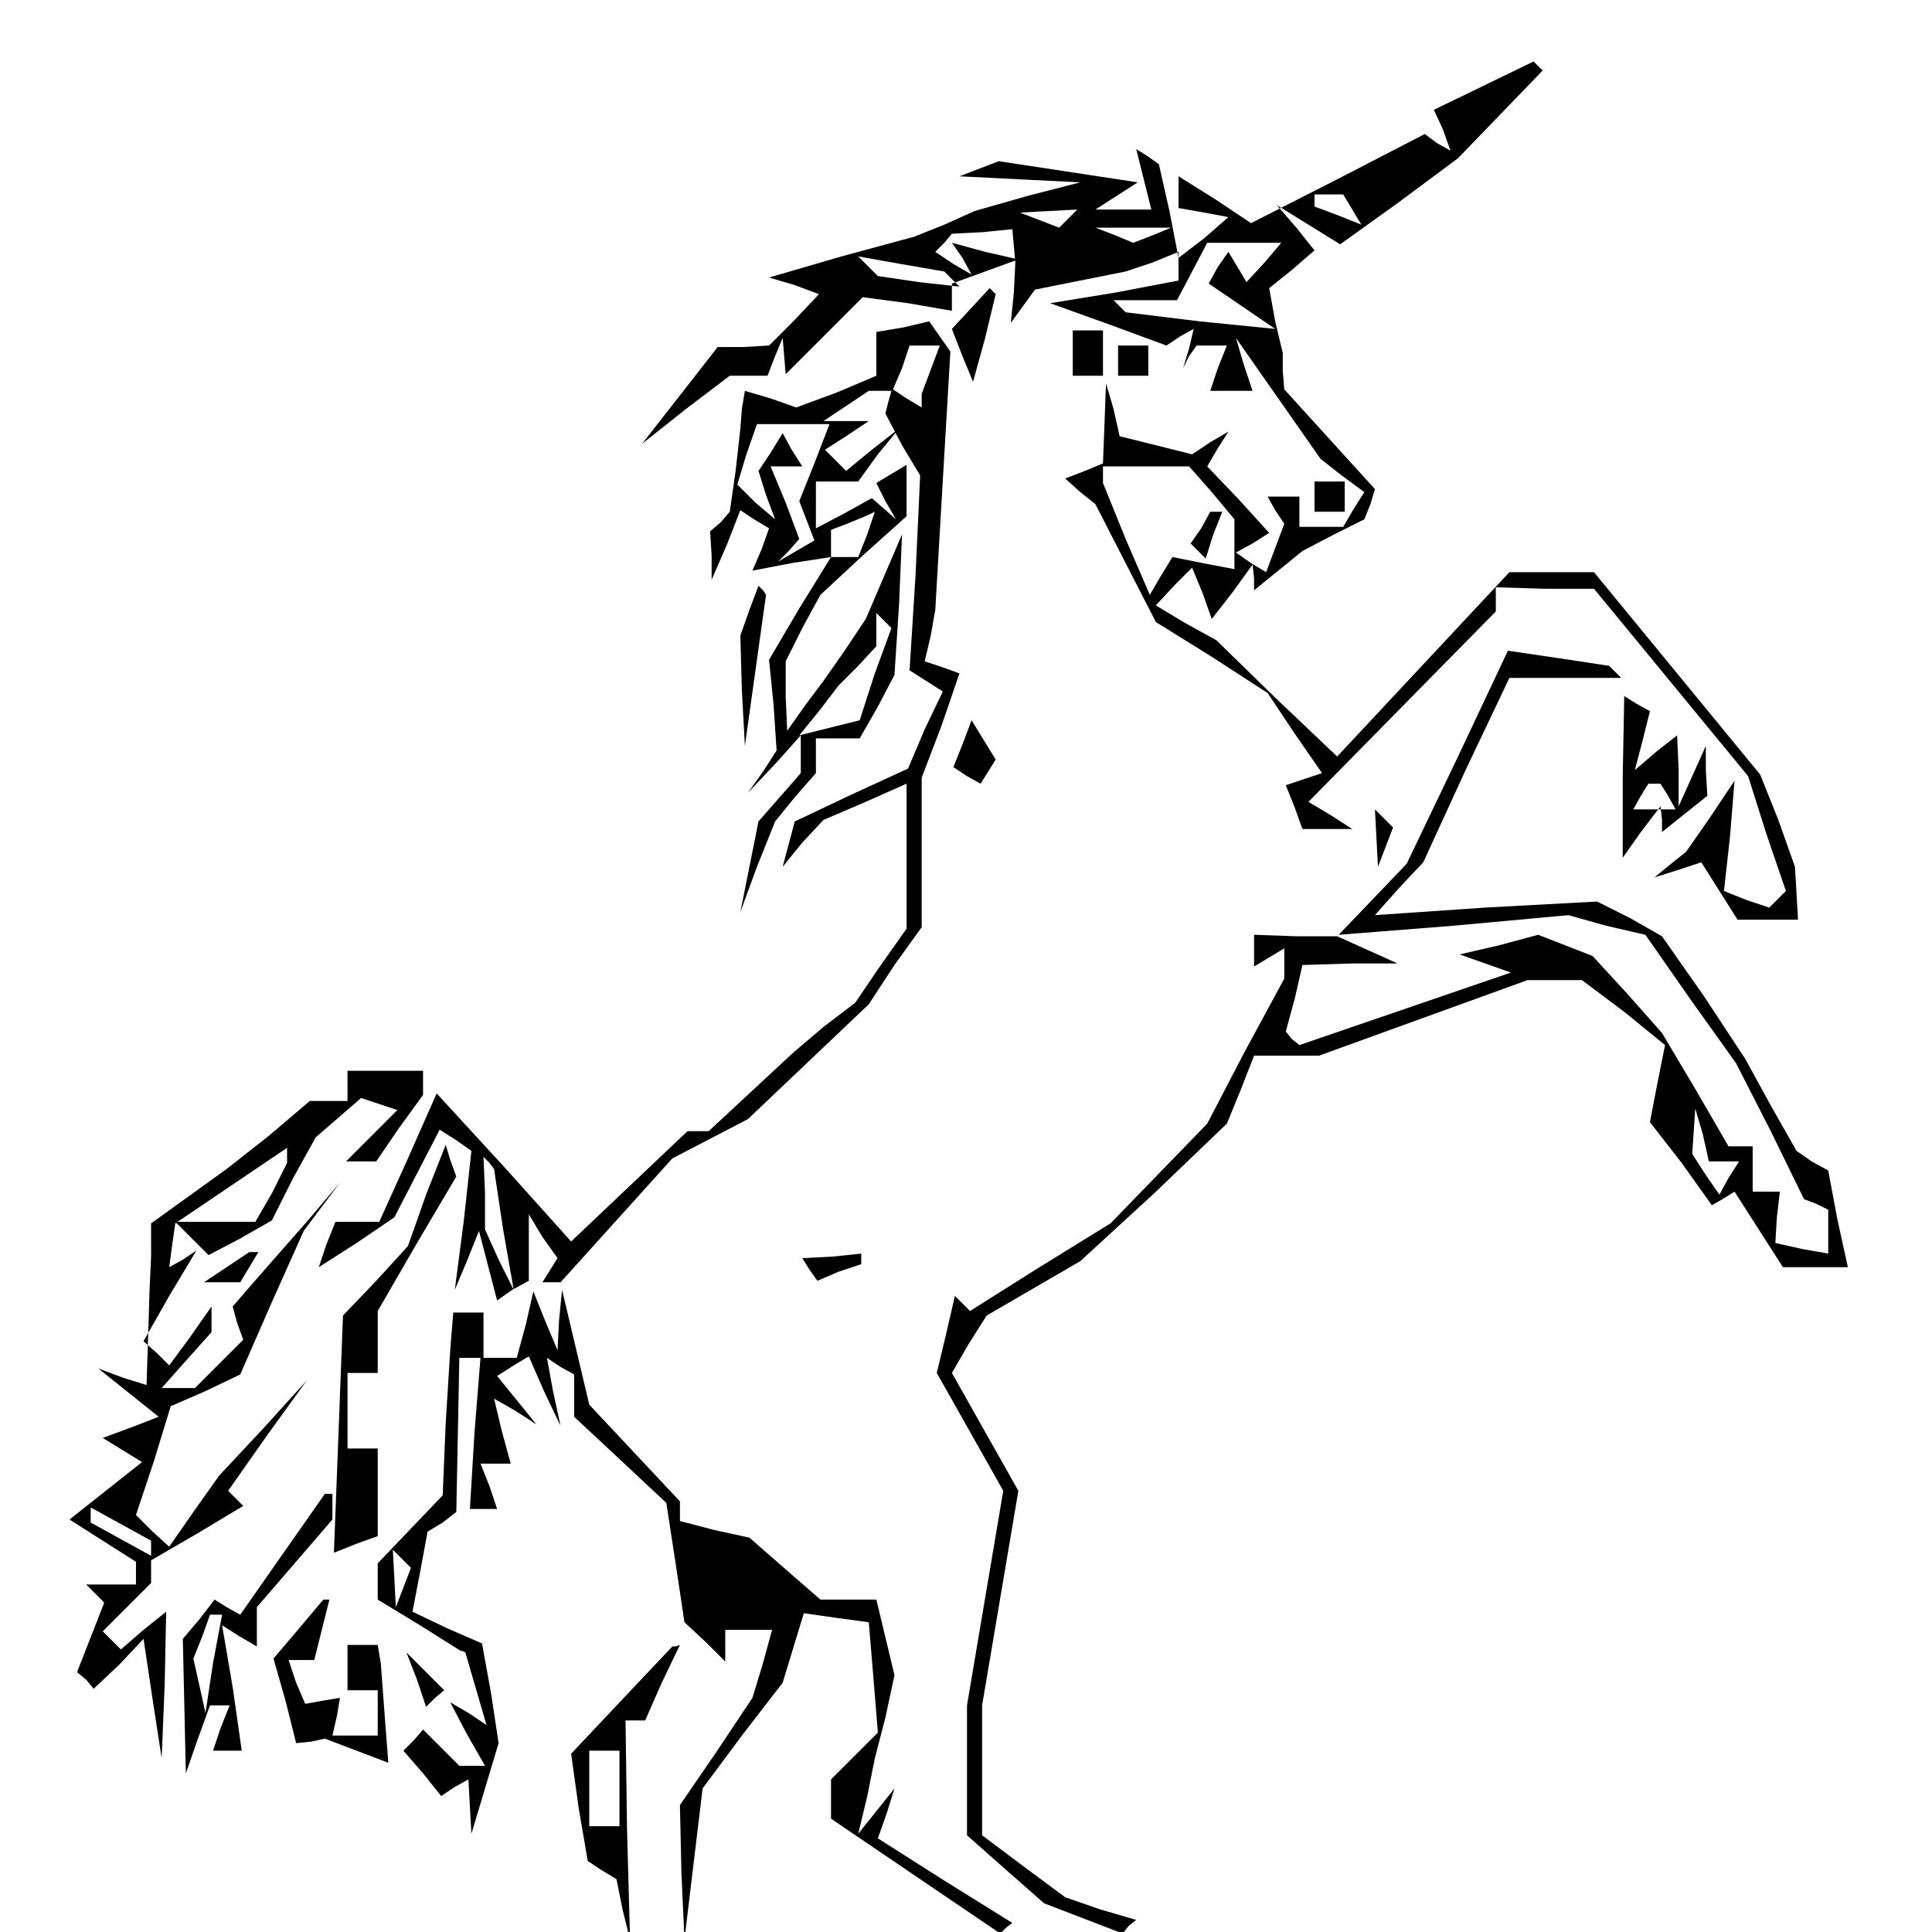 <?xml version="1.0" standalone="no"?>
<!DOCTYPE svg PUBLIC "-//W3C//DTD SVG 20010904//EN"
 "http://www.w3.org/TR/2001/REC-SVG-20010904/DTD/svg10.dtd">
<svg version="1.0" xmlns="http://www.w3.org/2000/svg"
 width="468pt" height="468pt" viewBox="0 0 468 468"
 preserveAspectRatio="xMidYMid meet">
<g transform="translate(0,468) scale(0.366,-0.366)"
fill="#000000" stroke="none">
<path d="M982 1222 l-33 -16 6 -13 5 -14 -9 5 -8 6 -58 -30 -57 -29 -24 16
-24 15 0 -10 0 -11 17 -3 16 -3 -16 -14 -17 -13 -6 31 -7 31 -7 5 -8 5 5 -20
5 -20 -18 0 -19 0 14 9 14 9 -46 7 -46 7 -13 -5 -13 -5 40 -2 40 -2 -35 -9
-35 -10 -20 -9 -20 -8 -48 -13 -48 -14 17 -5 16 -6 -16 -17 -17 -17 -17 -1
-17 0 -25 -32 -25 -32 29 23 29 22 13 0 12 0 5 13 5 12 1 -12 1 -12 26 26 25
25 30 -4 29 -5 0 9 0 9 22 8 22 8 -22 5 -22 6 7 -10 6 -11 -12 7 -12 8 6 6 5
6 20 1 20 2 1 -11 1 -11 -1 -20 -2 -20 8 11 8 11 30 6 30 6 18 6 17 7 0 -10 0
-9 -42 -8 -43 -7 39 -14 38 -14 9 6 9 5 -3 -13 -4 -13 4 8 5 7 10 0 10 0 -6
-15 -5 -15 14 0 14 0 -6 18 -5 17 28 -40 28 -40 14 -11 15 -11 -7 -11 -7 -12
-15 0 -14 0 0 10 0 10 -11 0 -10 0 5 -9 6 -9 -6 -16 -6 -16 -10 6 -10 7 11 6
11 7 -20 22 -21 22 7 12 7 11 -12 -7 -12 -8 -24 6 -24 6 -4 18 -5 17 -1 -27
-1 -26 -12 -5 -13 -5 10 -9 10 -8 20 -39 20 -39 37 -23 37 -24 18 -27 18 -26
-12 -4 -12 -4 6 -15 5 -14 17 0 16 0 -14 9 -15 9 62 63 62 63 0 8 0 8 33 -1
32 0 51 -62 51 -62 12 -38 13 -38 -6 -6 -5 -5 -15 5 -15 6 4 36 3 37 -16 -24
-16 -23 -10 -8 -11 -9 16 5 15 5 12 -19 12 -19 20 0 20 0 -1 18 -1 17 -11 31
-12 30 -55 67 -55 67 -28 0 -28 0 -57 -61 -57 -61 -40 38 -40 39 -20 11 -20
12 12 13 12 12 7 -17 6 -17 14 18 13 18 1 -9 0 -8 16 13 16 13 21 11 20 10 4
10 3 10 -30 33 -30 33 -1 12 0 12 -5 21 -4 22 15 12 15 13 -12 15 -13 15 21
-13 21 -13 39 28 39 29 28 29 28 29 -3 3 -3 3 -33 -16z m-87 -82 l6 -10 -15 6
-16 6 0 4 0 4 9 0 10 0 6 -10z m-188 -6 l-6 -6 -13 5 -13 5 19 1 19 1 -6 -6z
m56 -11 l-13 -5 -12 5 -13 5 25 0 25 0 -12 -5z m74 -18 l-12 -13 -6 10 -6 10
-7 -10 -6 -11 22 -15 22 -15 -50 5 -49 6 -4 4 -4 4 21 0 21 0 10 19 10 19 25
0 24 0 -11 -13z m-207 -11 l5 -5 -27 3 -27 4 -7 7 -6 6 28 -5 29 -5 5 -5z
m172 -141 l15 -18 0 -17 0 -16 -21 4 -20 4 -8 -13 -7 -12 -16 37 -15 37 0 6 0
5 28 0 29 0 15 -17z"/>
<path d="M795 929 l-7 -10 5 -5 5 -5 5 16 6 15 -4 0 -4 0 -6 -11z"/>
<path d="M643 1075 l-13 -14 7 -18 7 -17 8 29 7 29 -2 2 -2 2 -12 -13z"/>
<path d="M598 1062 l-18 -3 0 -15 0 -14 -26 -11 -27 -10 -17 6 -17 5 -2 -12
-1 -13 -3 -27 -4 -28 -6 -7 -7 -6 1 -16 0 -16 10 23 9 23 9 -6 10 -6 -5 -14
-6 -14 26 5 26 4 -21 -34 -20 -34 3 -30 2 -30 -9 -14 -10 -14 18 19 17 19 0
-13 0 -12 -14 -16 -14 -16 -6 -30 -6 -30 11 30 12 30 13 16 14 16 0 11 0 12
15 0 14 0 12 21 11 21 3 46 2 47 -12 -28 -12 -28 -14 -21 -14 -20 -12 -16 -12
-17 -1 23 0 23 11 22 12 22 28 26 29 26 0 17 0 17 -10 -6 -10 -6 6 -12 7 -12
-8 7 -8 7 -18 -10 -19 -10 0 16 0 15 14 0 14 0 13 18 14 17 -18 -14 -17 -14
-7 7 -7 7 14 9 15 10 -15 0 -15 0 15 10 15 10 8 0 7 0 -2 -7 -2 -8 11 -21 12
-20 -3 -65 -4 -64 11 -7 11 -7 -12 -25 -11 -26 -37 -17 -38 -18 -4 -15 -4 -15
13 16 14 15 28 12 27 12 0 -48 0 -48 -17 -24 -17 -25 -21 -16 -20 -17 -28 -26
-28 -26 -7 0 -7 0 -38 -36 -39 -37 -44 49 -45 49 -19 -43 -19 -42 -14 0 -15 0
-6 -15 -5 -15 25 16 25 17 15 29 15 29 11 -7 10 -7 -5 -46 -6 -46 8 19 8 20 6
-23 6 -23 10 7 11 6 0 22 0 22 9 -15 10 -14 -5 -8 -5 -8 6 0 6 0 37 41 37 41
25 13 25 13 40 38 40 38 17 26 18 25 0 49 0 50 13 34 12 35 -11 4 -12 4 4 17
3 17 5 86 5 85 -7 10 -7 10 -17 -4z m18 -28 l-6 -16 0 -4 0 -5 -10 6 -9 6 6
14 5 15 10 0 10 0 -6 -16z m-77 -62 l-10 -25 5 -13 5 -13 -12 -7 -12 -7 7 7 7
8 -9 24 -10 24 11 0 10 0 -7 11 -6 11 -8 -13 -8 -12 5 -16 6 -16 -13 11 -12
12 6 20 7 20 24 0 24 0 -10 -26z m35 -47 l-6 -15 -9 0 -9 0 0 9 0 9 13 5 12 5
2 1 2 1 -5 -15z m5 -92 l-10 -31 -20 -5 -20 -5 13 16 13 17 13 13 12 13 0 11
0 11 5 -5 5 -5 -11 -30z m-246 -368 l7 -40 -10 20 -9 20 0 24 -1 24 4 -4 3 -4
6 -40z"/>
<path d="M710 1045 l0 -15 10 0 10 0 0 15 0 15 -10 0 -10 0 0 -15z"/>
<path d="M740 1040 l0 -10 10 0 10 0 0 10 0 10 -10 0 -10 0 0 -10z"/>
<path d="M870 950 l0 -10 10 0 10 0 0 10 0 10 -10 0 -10 0 0 -10z"/>
<path d="M496 875 l-6 -17 1 -36 2 -37 7 50 7 50 -2 3 -3 3 -6 -16z"/>
<path d="M965 778 l-34 -71 -22 -23 -23 -24 76 6 76 7 25 -7 26 -6 30 -43 30
-42 23 -45 22 -45 8 -3 8 -4 0 -15 0 -14 -17 3 -18 4 1 17 2 17 -9 0 -9 0 0
15 0 15 -8 0 -8 0 -22 38 -22 37 -23 26 -23 25 -18 7 -18 7 -26 -7 -26 -6 17
-6 17 -6 -70 -24 -70 -24 -5 4 -4 5 6 22 5 22 32 1 31 0 -20 9 -20 9 -27 0
-28 1 0 -11 0 -10 10 6 10 6 0 -10 0 -10 -26 -48 -25 -48 -32 -33 -32 -33 -47
-29 -46 -29 -5 5 -5 5 -6 -26 -6 -25 22 -39 22 -39 -12 -71 -12 -71 0 -43 0
-43 26 -23 25 -22 26 -10 26 -10 4 5 5 4 -24 7 -23 8 -27 20 -28 21 0 43 0 43
12 71 12 71 -22 39 -22 39 11 19 12 19 31 18 31 18 49 45 48 46 9 22 9 23 21
0 22 0 69 25 69 25 18 0 18 0 28 -21 27 -22 -5 -25 -5 -26 21 -27 20 -28 7 4
8 5 16 -25 16 -25 21 0 22 0 -7 32 -6 32 -11 6 -10 7 -17 30 -17 31 -27 41
-28 40 -21 12 -22 11 -74 -4 -73 -5 16 18 16 17 28 61 29 61 37 0 37 0 -4 4
-4 4 -33 5 -34 5 -33 -70z m176 -268 l10 0 -7 -11 -6 -11 -9 13 -9 14 1 15 1
15 5 -17 4 -18 10 0z"/>
<path d="M1074 765 l0 -54 12 17 13 17 1 -9 0 -8 15 12 15 12 -1 17 0 16 -9
-20 -9 -20 0 24 -1 23 -14 -11 -14 -12 5 19 5 20 -9 5 -8 5 -1 -53z m30 -13
l5 -9 -14 0 -14 0 5 9 5 8 4 0 4 0 5 -8z"/>
<path d="M637 786 l-6 -15 9 -6 9 -5 5 8 5 8 -8 13 -8 13 -6 -16z"/>
<path d="M911 724 l1 -19 5 13 5 13 -6 6 -6 6 1 -19z"/>
<path d="M230 560 l0 -10 -12 0 -13 0 -27 -23 -28 -22 -25 -18 -25 -18 0 -22
-1 -22 -1 -32 -1 -31 -16 5 -16 6 20 -16 20 -16 -18 -7 -19 -7 13 -8 13 -8
-24 -19 -24 -19 22 -14 22 -14 0 -7 0 -8 -17 0 -16 0 6 -6 6 -6 -9 -23 -9 -23
6 -5 5 -6 17 16 16 17 6 -40 6 -39 2 49 1 48 -15 -12 -15 -13 -6 6 -6 6 16 16
16 16 0 8 0 7 31 18 30 18 -5 5 -5 5 26 37 26 36 -29 -32 -29 -31 -17 -24 -16
-23 -11 10 -11 11 12 36 11 36 23 10 23 11 21 48 21 47 12 16 12 16 -22 -26
-22 -25 -14 -16 -13 -15 3 -11 4 -11 -16 -16 -16 -16 -11 0 -11 0 16 18 17 19
0 8 0 9 -14 -20 -14 -19 -8 8 -9 8 17 30 18 30 -9 -6 -9 -5 2 15 2 14 37 25
37 25 0 -5 0 -5 -10 -20 -11 -19 -26 0 -27 0 11 -11 11 -11 21 11 21 12 14 28
15 27 15 13 15 13 12 -4 12 -4 -17 -17 -17 -17 10 0 10 0 15 22 16 22 0 8 0 8
-25 0 -25 0 0 -10z m-130 -306 l0 -5 -20 11 -20 11 0 5 0 5 20 -11 20 -11 0
-5z"/>
<path d="M282 488 l-12 -34 -21 -23 -22 -23 -3 -79 -3 -78 15 6 14 5 0 29 0
29 -10 0 -10 0 0 25 0 25 10 0 10 0 0 21 0 20 26 45 26 44 -4 11 -3 10 -13
-33z"/>
<path d="M150 440 l-15 -10 12 0 12 0 6 10 6 10 -3 0 -3 0 -15 -10z"/>
<path d="M536 438 l5 -7 14 6 15 5 0 3 0 4 -19 -2 -20 -1 5 -8z"/>
<path d="M348 402 l-6 -22 -11 0 -11 0 0 15 0 15 -10 0 -10 0 -1 -12 -1 -13
-3 -48 -2 -48 -22 -23 -21 -22 0 -12 0 -12 28 -17 27 -17 1 0 2 -1 7 -24 7
-24 -12 8 -12 7 11 -21 12 -21 -9 0 -8 0 -12 12 -12 12 -6 -7 -7 -7 13 -15 12
-15 9 6 9 5 1 -18 1 -18 9 30 9 30 -5 33 -6 33 -23 10 -23 11 5 26 5 27 10 6
9 7 1 51 1 51 7 0 7 0 -4 -50 -3 -50 9 0 9 0 -5 15 -6 15 10 0 10 0 -6 22 -5
21 14 -8 14 -9 -13 16 -13 16 11 7 10 6 10 -23 11 -23 -5 23 -4 22 9 -6 9 -5
0 -14 0 -14 30 -28 31 -29 6 -39 6 -40 14 -13 13 -13 0 10 0 11 16 0 15 0 -6
-22 -7 -23 -24 -36 -24 -35 1 -45 2 -44 6 50 6 50 26 35 27 35 7 23 7 23 21
-3 22 -3 3 -36 3 -37 -15 -15 -16 -16 0 -13 0 -13 56 -38 56 -38 4 4 4 3 -45
28 -44 28 6 17 5 16 -12 -15 -12 -15 6 25 5 25 7 27 6 28 -6 25 -6 25 -19 0
-18 0 -23 20 -24 21 -23 5 -23 6 0 7 0 6 -30 32 -30 32 -9 38 -9 38 -2 -20 -1
-20 -8 19 -8 20 -5 -22z m-81 -174 l-5 -13 -1 19 -1 19 6 -6 6 -6 -5 -13z"/>
<path d="M187 250 l-28 -40 -9 5 -8 5 -10 -13 -11 -13 1 -44 1 -45 8 23 8 22
7 0 6 0 -6 -15 -5 -15 9 0 10 0 -6 42 -7 41 11 -7 12 -7 0 13 0 13 25 29 25
29 0 9 0 8 -2 0 -3 0 -28 -40z m-46 -72 l-5 -33 -4 18 -4 18 6 15 5 14 4 0 4
0 -6 -32z"/>
<path d="M198 201 l-17 -20 8 -28 7 -28 10 1 9 2 21 -8 21 -8 -2 26 -2 27 -1
13 -2 12 -10 0 -10 0 0 -15 0 -15 10 0 10 0 0 -15 0 -15 -15 0 -15 0 3 13 2
12 -12 -2 -11 -2 -6 14 -5 15 8 0 9 0 5 20 5 20 -2 0 -2 0 -16 -19z"/>
<path d="M411 153 l-33 -35 5 -36 6 -35 9 -6 10 -6 4 -20 5 -20 -2 73 -1 72 6
0 7 0 11 25 12 25 -3 -1 -2 0 -34 -36z m-1 -58 l0 -25 -10 0 -10 0 0 25 0 25
10 0 10 0 0 -25z"/>
<path d="M276 167 l6 -18 6 6 6 5 -13 13 -12 12 7 -18z"/>
</g>
</svg>
